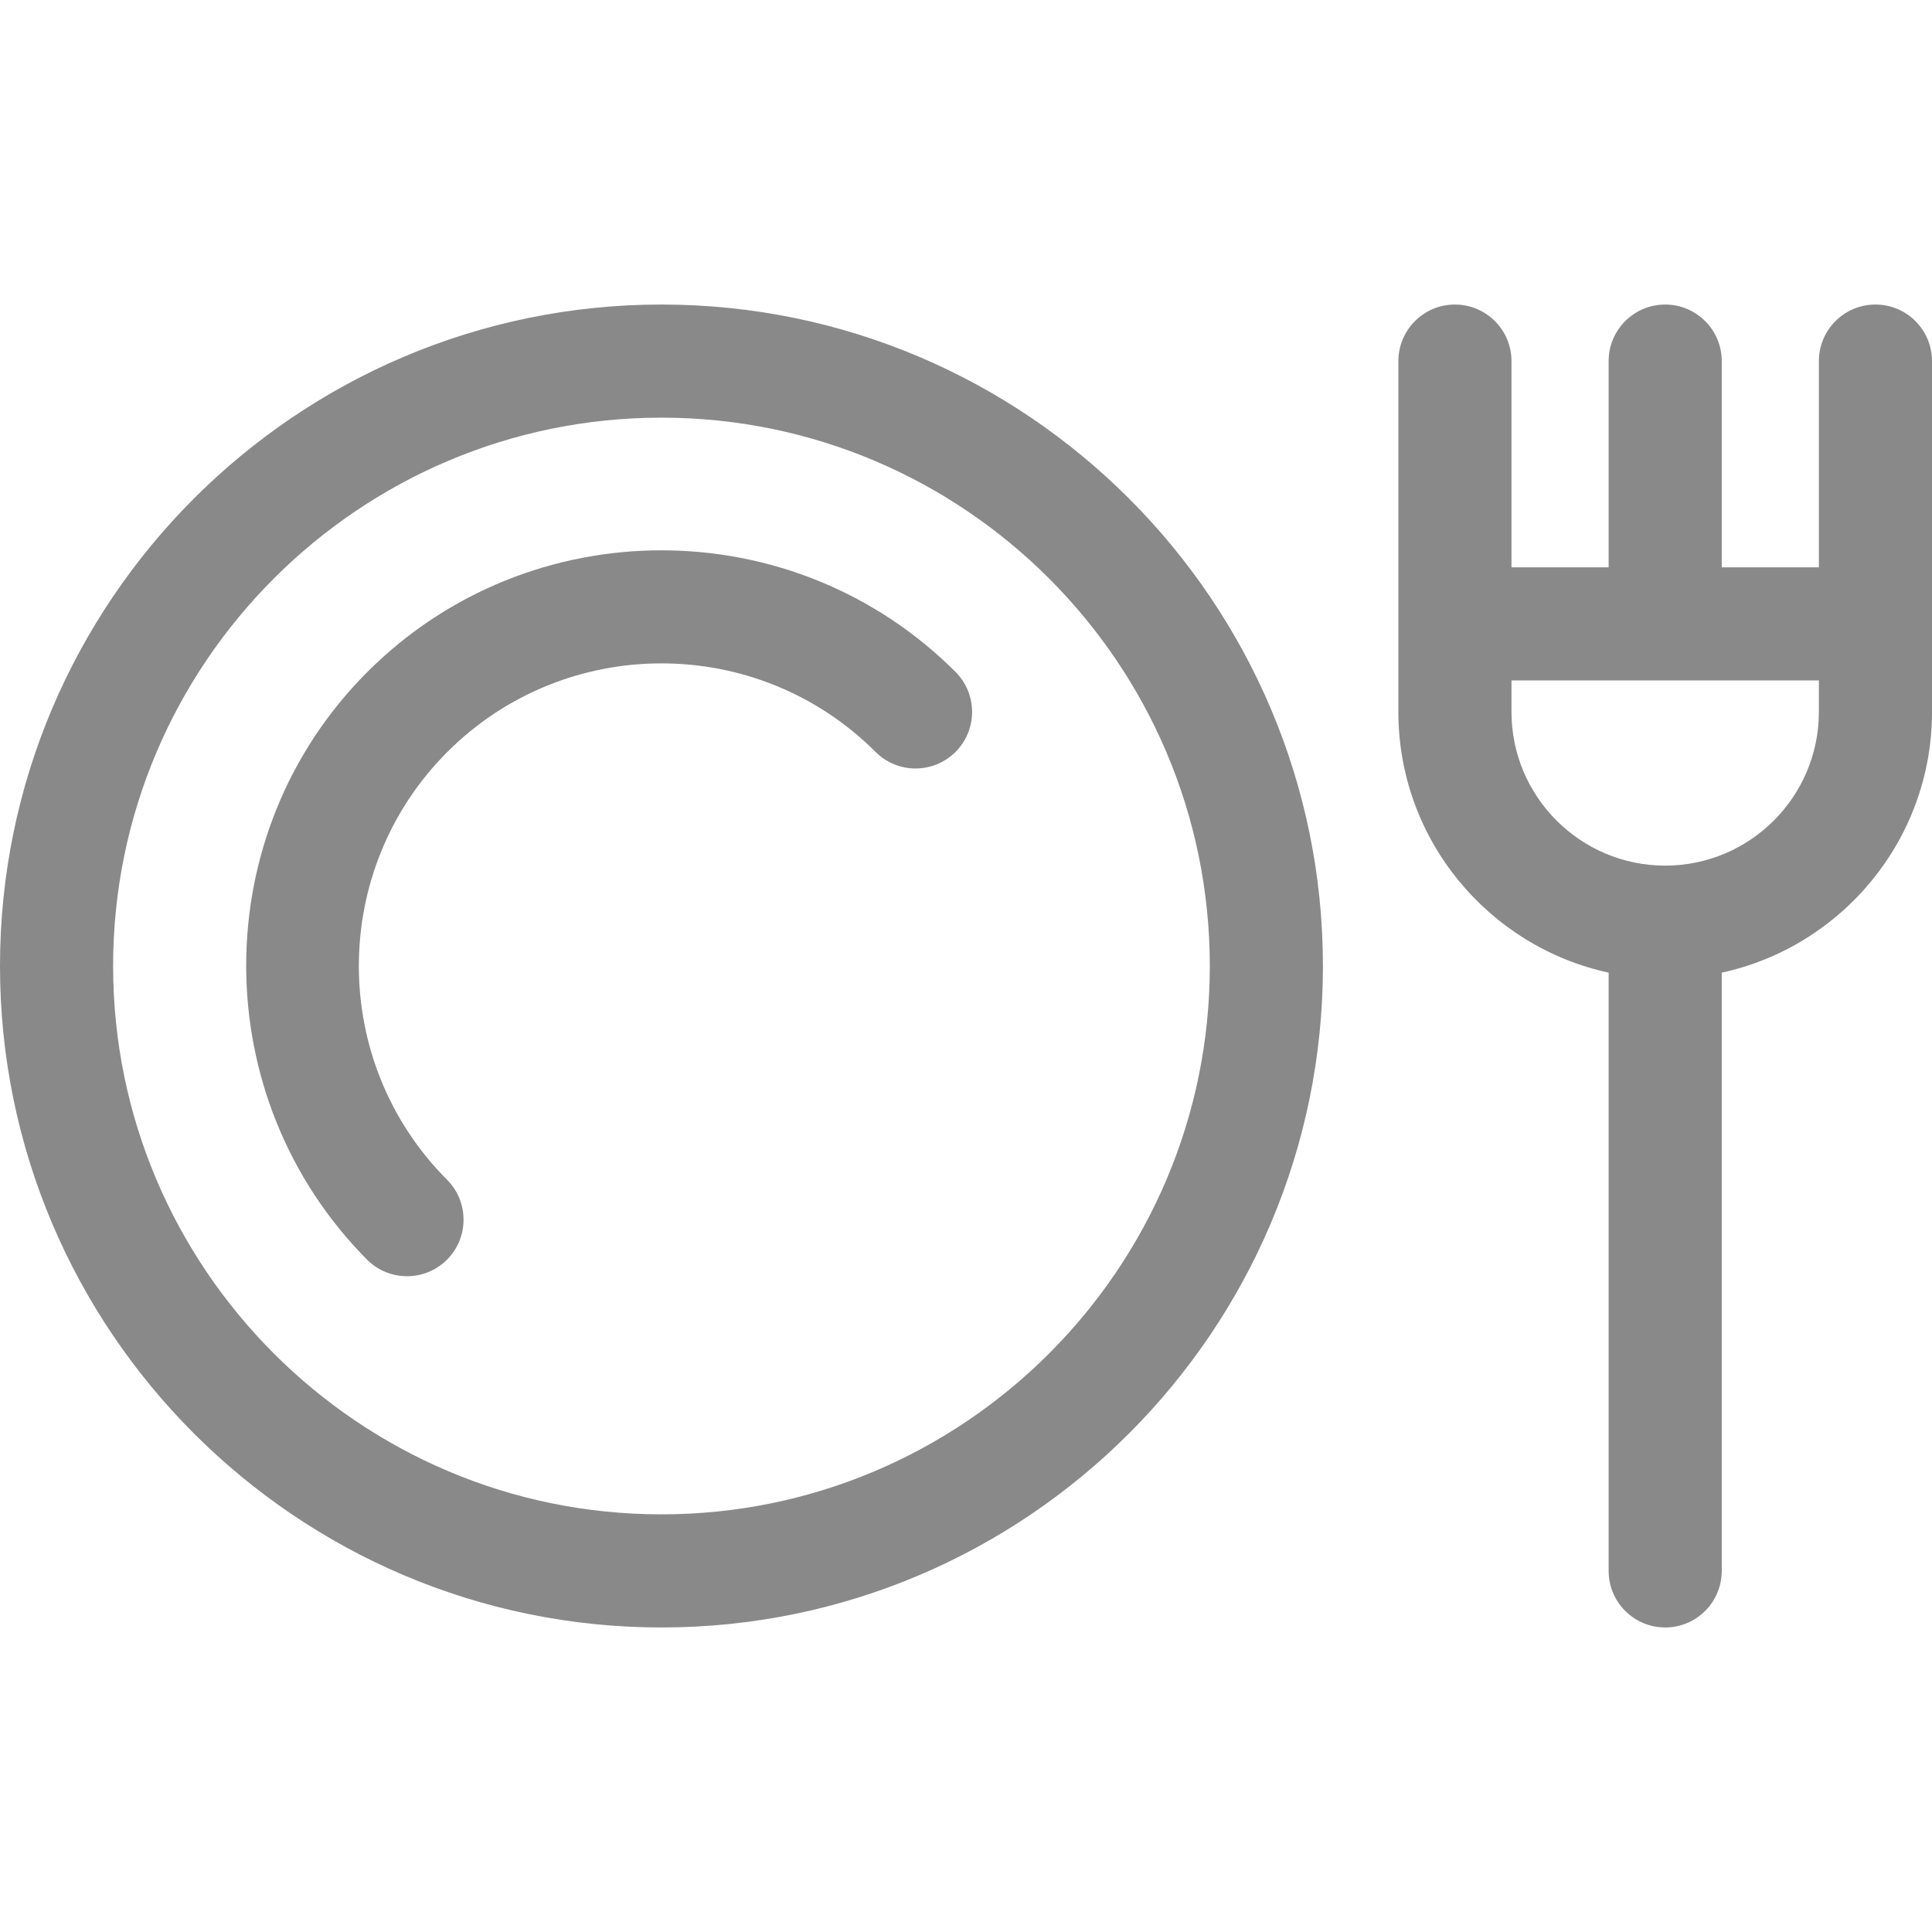 <?xml version="1.0" encoding="utf-8"?>
<!-- Generator: Adobe Illustrator 16.0.0, SVG Export Plug-In . SVG Version: 6.00 Build 0)  -->
<!DOCTYPE svg PUBLIC "-//W3C//DTD SVG 1.1//EN" "http://www.w3.org/Graphics/SVG/1.1/DTD/svg11.dtd">
<svg version="1.1" id="Capa_1" xmlns="http://www.w3.org/2000/svg" xmlns:xlink="http://www.w3.org/1999/xlink" x="0px" y="0px"
	 width="512px" height="512px" viewBox="0 0 512 512" enable-background="new 0 0 512 512" xml:space="preserve">
<g>
	<g>
		<g>
			<path fill="#898989" d="M175.294,80.706C78.636,80.706,0,159.342,0,256c0,96.657,78.636,175.294,175.294,175.294
				c96.658,0,175.296-78.638,175.296-175.294C350.59,159.343,271.952,80.706,175.294,80.706z M175.294,401.318
				c-80.13,0-145.318-65.189-145.318-145.317s65.189-145.318,145.318-145.318S320.613,175.87,320.613,256
				S255.423,401.318,175.294,401.318z"/>
		</g>
	</g>
	<g>
		<g>
			<path fill="#898989" d="M497.012,80.706c-8.276,0-14.987,6.711-14.987,14.987v54.652H456.28V95.694
				c0-8.276-6.711-14.987-14.988-14.987s-14.988,6.711-14.988,14.987v54.652h-25.745V95.694c0-8.276-6.711-14.987-14.988-14.987
				c-8.276,0-14.987,6.711-14.987,14.987v92.973c0,33.846,23.909,62.198,55.721,69.094v158.546c0,8.277,6.711,14.988,14.988,14.988
				s14.988-6.711,14.988-14.988V257.76c31.811-6.896,55.72-35.249,55.72-69.094V95.694C512,87.415,505.289,80.706,497.012,80.706z
				 M482.023,188.666c0.001,22.459-18.271,40.731-40.731,40.731c-22.461,0-40.733-18.271-40.733-40.731v-8.345h81.466
				L482.023,188.666L482.023,188.666z"/>
		</g>
	</g>
	<g>
		<g>
			<path fill="#898989" d="M253.226,178.069c-42.972-42.972-112.891-42.971-155.862,0c-42.903,42.903-42.756,112.864,0.009,155.854
				c5.813,5.703,15.141,5.734,20.981,0.007c5.909-5.795,6.001-15.285,0.206-21.194c-31.284-31.283-31.284-82.186,0-113.471
				c31.284-31.283,82.187-31.284,113.471,0c5.852,5.854,15.343,5.854,21.196,0C259.079,193.411,259.079,183.922,253.226,178.069z"/>
		</g>
	</g>
</g>
</svg>

